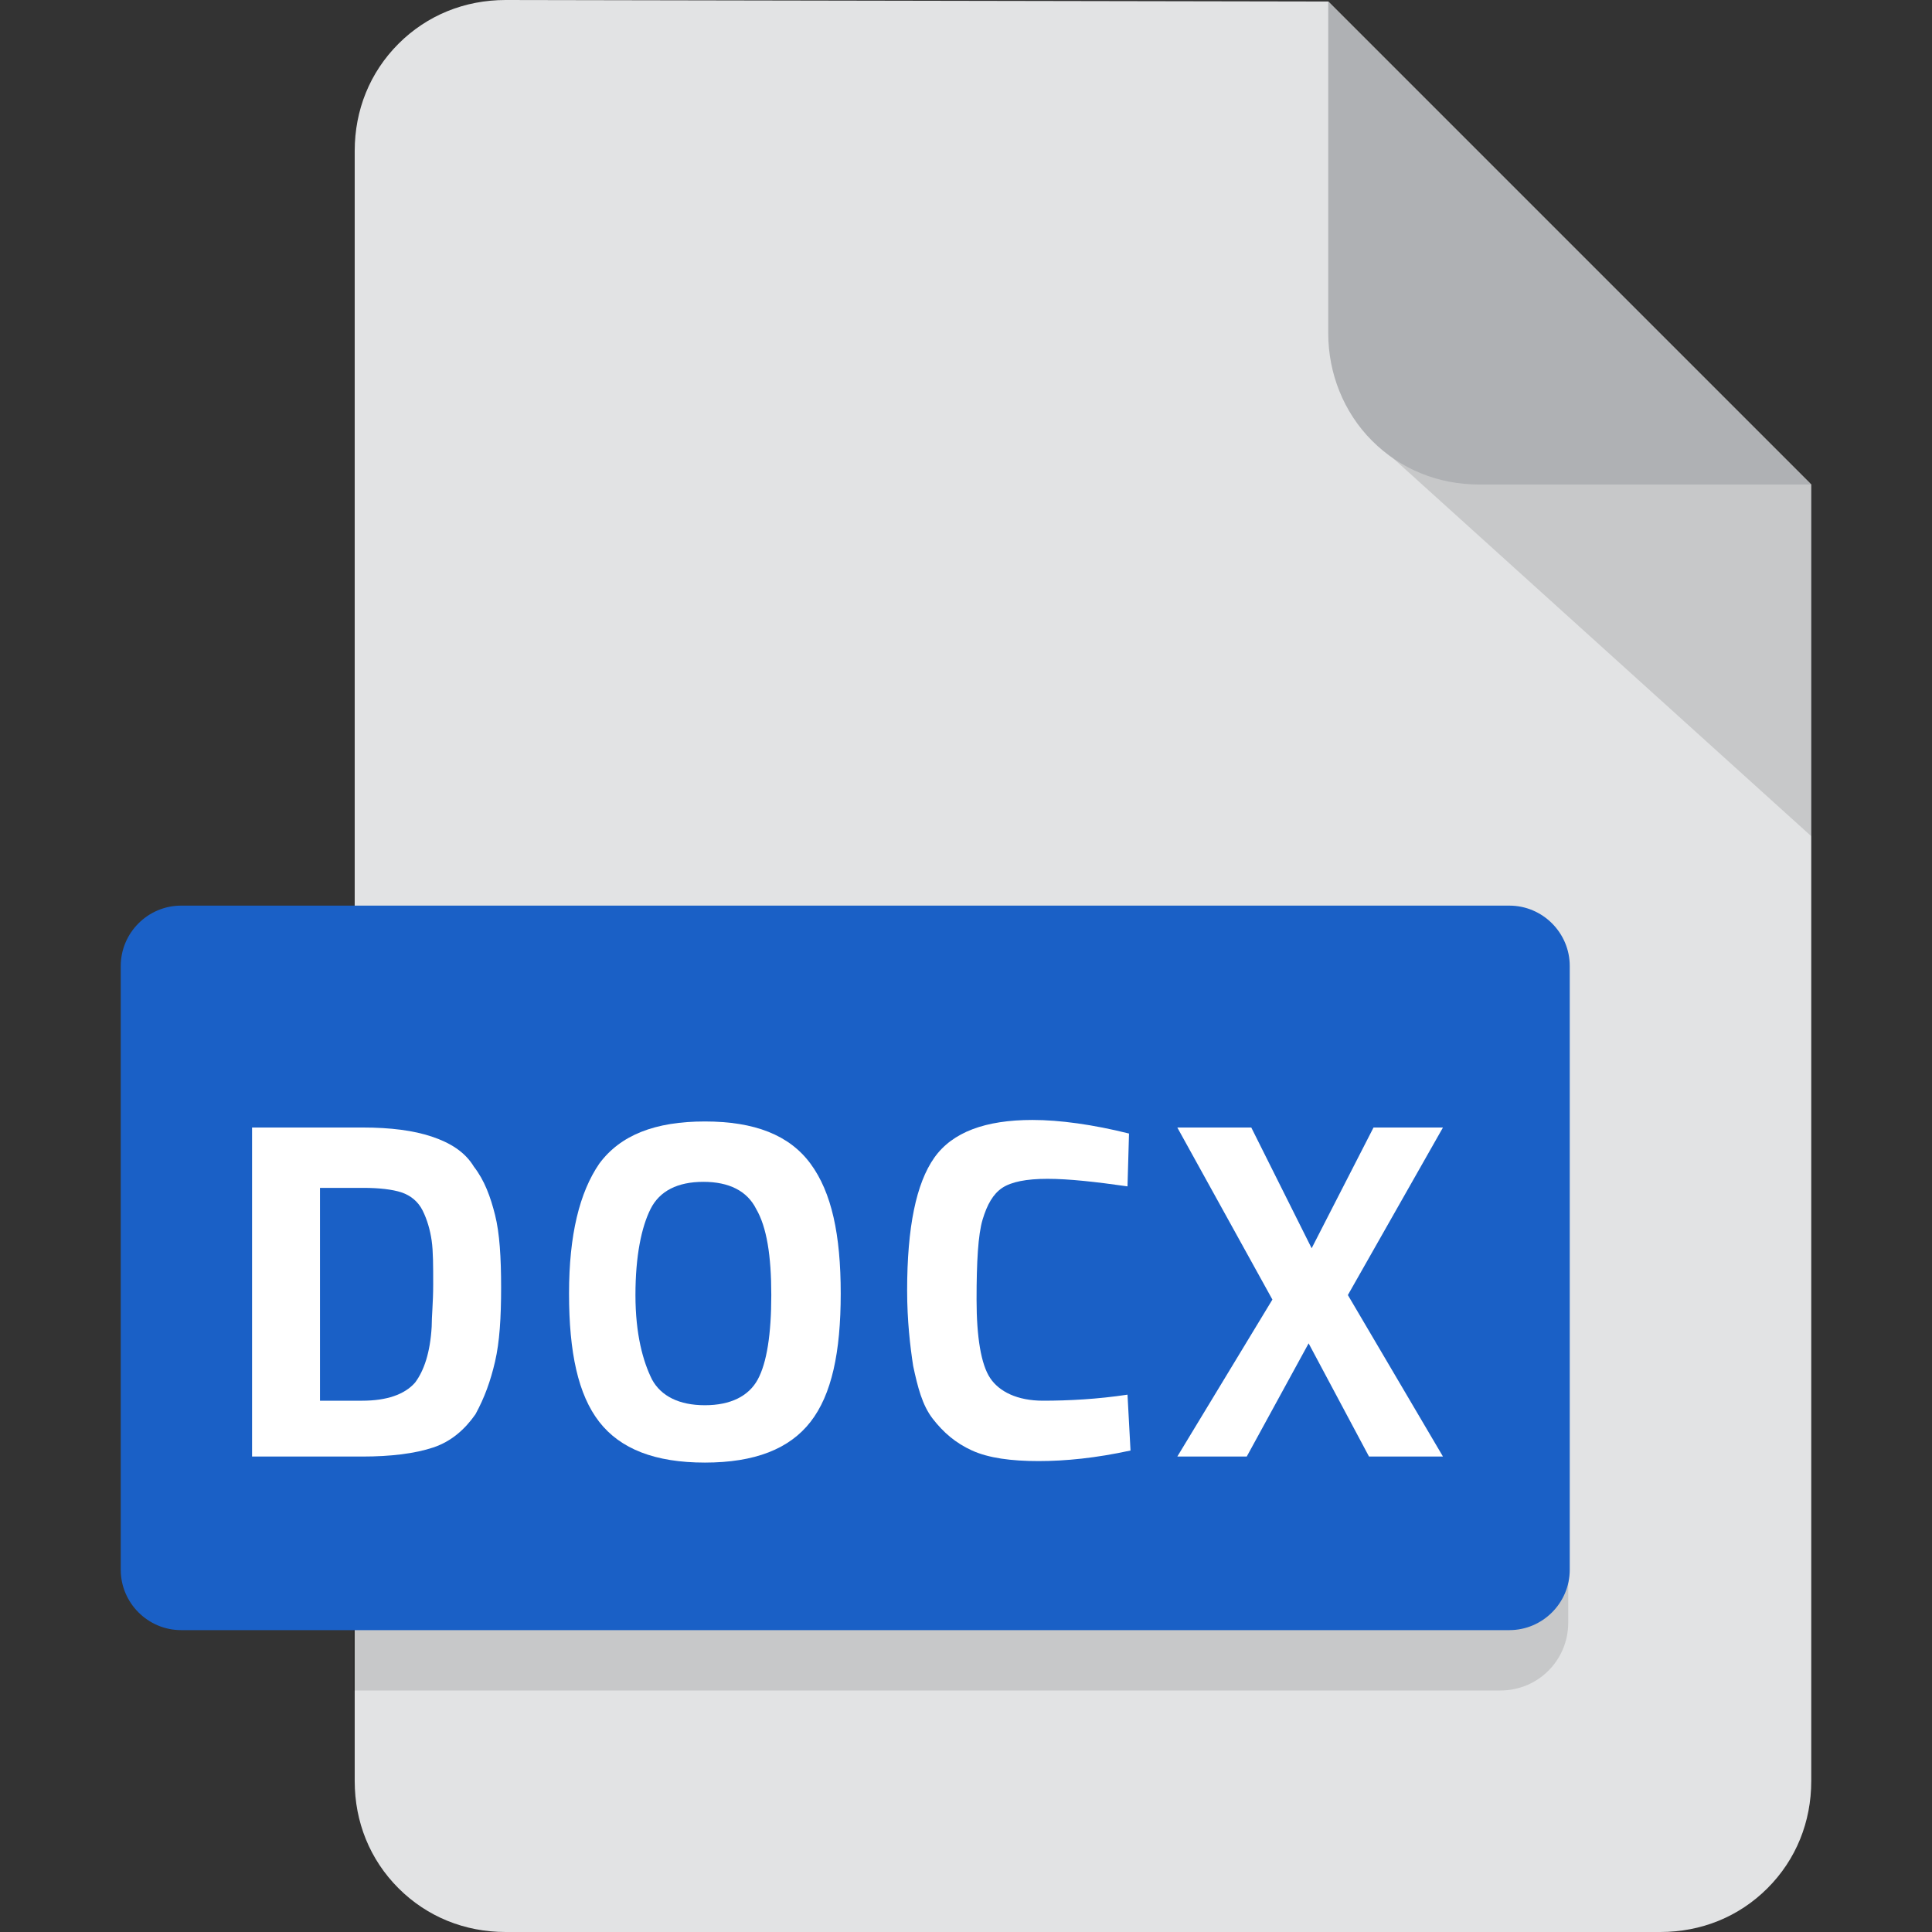 <?xml version="1.0" encoding="utf-8"?>
<!-- Generator: Adobe Illustrator 26.3.1, SVG Export Plug-In . SVG Version: 6.00 Build 0)  -->
<svg version="1.1" id="Layer_1" xmlns="http://www.w3.org/2000/svg" xmlns:xlink="http://www.w3.org/1999/xlink" x="0px" y="0px"
	 viewBox="0 0 128 128" style="enable-background:new 0 0 128 128;" xml:space="preserve">
<rect x="0" y="0" width="128" height="128" fill="#333333" stroke="none"/>
<style type="text/css">
	.st0{fill:#E2E3E4;}
	.st1{opacity:0.12;}
	.st2{fill:#AFB1B4;}
	.st3{fill:#576D7E;}
	.st4{enable-background:new    ;}
	.st5{fill:#FFFFFF;}
	.st6{fill:#49BD4C;}
	.st7{fill:#498BEA;}
	.st8{fill:#D97937;}
	.st9{fill:#FD61F4;}
	.st10{fill:#4E0039;}
	.st11{fill:#FF3366;}
	.st12{fill:#49021F;}
	.st13{fill:#FF9A00;}
	.st14{fill:#330000;}
	.st15{fill:#31A8FF;}
	.st16{fill:#001E36;}
	.st17{fill:#B2220F;}
	.st18{fill:#1A60C6;}
	.st19{fill:#B5510D;}
	.st20{fill:#1F9922;}
	.st21{fill:#820000;}
	.st22{fill:#DD700E;}
	.st23{fill:#0F82CF;}
	.st24{fill:#FF8C14;}
	.st25{fill:#A028C8;}
	.st26{fill:#1672B0;}
	.st27{fill:#C83232;}
</style>
<g>
	<path id="Subtraction_3_00000043451663826439649790000001423490511290303133_" class="st0" d="M110,128H33.5c-2.7,0-5.2-1-7.1-2.9
		c-1.9-1.9-2.9-4.4-2.9-7.1V10c0-2.7,1-5.2,2.9-7.1C28.3,1,30.8,0,33.5,0L88,0.1l32,32V118c0,2.7-1,5.2-2.9,7.1
		C115.2,127,112.7,128,110,128z"/>
	<path id="Path_181_00000087408648399349928360000001349517374727469191_" class="st1" d="M120,55.4L90.9,29.1l16.9,1.1l12.2,1.8
		V55.4z"/>
	<path id="Subtraction_1_00000076578219204157673860000009855058659834548912_" class="st2" d="M120,32.1L120,32.1L120,32.1l-22,0
		c-2.7,0-5.2-1-7.1-2.9C89,27.3,88,24.7,88,22.1l0-22L120,32.1z"/>
	<path id="Rectangle_317_00000032638108041067657430000008429328177748795017_" class="st1" d="M28,64h71.4c2.5,0,4.5,2,4.5,4.5v39
		c0,2.5-2,4.5-4.5,4.5h-76l0,0V68.5C23.5,66,25.5,64,28,64z"/>
	<path id="Rectangle_316_00000045596540025526196190000015180821526483657605_" class="st18" d="M12,60h88c2.2,0,4,1.8,4,4v40
		c0,2.2-1.8,4-4,4H12c-2.2,0-4-1.8-4-4V64C8,61.8,9.8,60,12,60z"/>
	<g class="st4">
		<path class="st5" d="M24,96.5h-7.3V74.7H24c1.9,0,3.4,0.2,4.6,0.6s2.2,1,2.8,2c0.7,0.9,1.1,2,1.4,3.2c0.3,1.2,0.4,2.8,0.4,4.8
			c0,2-0.1,3.6-0.4,4.9s-0.7,2.4-1.3,3.5c-0.7,1-1.6,1.8-2.8,2.2C27.5,96.3,25.9,96.5,24,96.5z M28.6,87.9c0-0.7,0.1-1.6,0.1-2.8
			s0-2.2-0.1-2.9c-0.1-0.7-0.3-1.4-0.6-2c-0.3-0.6-0.8-1-1.4-1.2c-0.6-0.2-1.5-0.3-2.5-0.3h-2.9v14.1H24c1.6,0,2.8-0.4,3.5-1.2
			C28.1,90.8,28.5,89.6,28.6,87.9z"/>
		<path class="st5" d="M53.7,94.2c-1.4,1.8-3.7,2.7-7,2.7s-5.6-0.9-7-2.7c-1.4-1.8-2-4.6-2-8.5s0.7-6.7,2-8.6c1.4-1.9,3.7-2.8,7-2.8
			s5.6,0.9,7,2.8s2,4.7,2,8.6S55.1,92.4,53.7,94.2z M43.2,91.4c0.6,1.1,1.8,1.7,3.5,1.7c1.7,0,2.9-0.6,3.5-1.7s0.9-3,0.9-5.6
			s-0.3-4.5-1-5.7c-0.6-1.2-1.8-1.8-3.5-1.8s-2.9,0.6-3.5,1.8s-1,3.1-1,5.7S42.6,90.2,43.2,91.4z"/>
		<path class="st5" d="M74.9,96.1c-2.3,0.5-4.3,0.7-6.1,0.7s-3.3-0.2-4.4-0.7s-1.9-1.2-2.6-2.1s-1-2.1-1.3-3.5c-0.2-1.3-0.4-3-0.4-5
			c0-4.2,0.6-7.1,1.8-8.8c1.2-1.7,3.4-2.5,6.5-2.5c1.8,0,4,0.3,6.4,0.9l-0.1,3.5c-2.1-0.3-3.9-0.5-5.3-0.5s-2.4,0.2-3,0.6
			c-0.6,0.4-1,1.1-1.3,2.1c-0.3,1-0.4,2.8-0.4,5.3c0,2.5,0.3,4.3,0.9,5.2s1.8,1.5,3.5,1.5s3.6-0.1,5.6-0.4L74.9,96.1z"/>
		<path class="st5" d="M82.9,74.7l4,8l4.1-8h4.6l-6.3,11.1l6.3,10.7h-4.9l-4-7.5l-4.1,7.5H78l6.3-10.4L78,74.7H82.9z"/>
	</g>
</g>
</svg>

